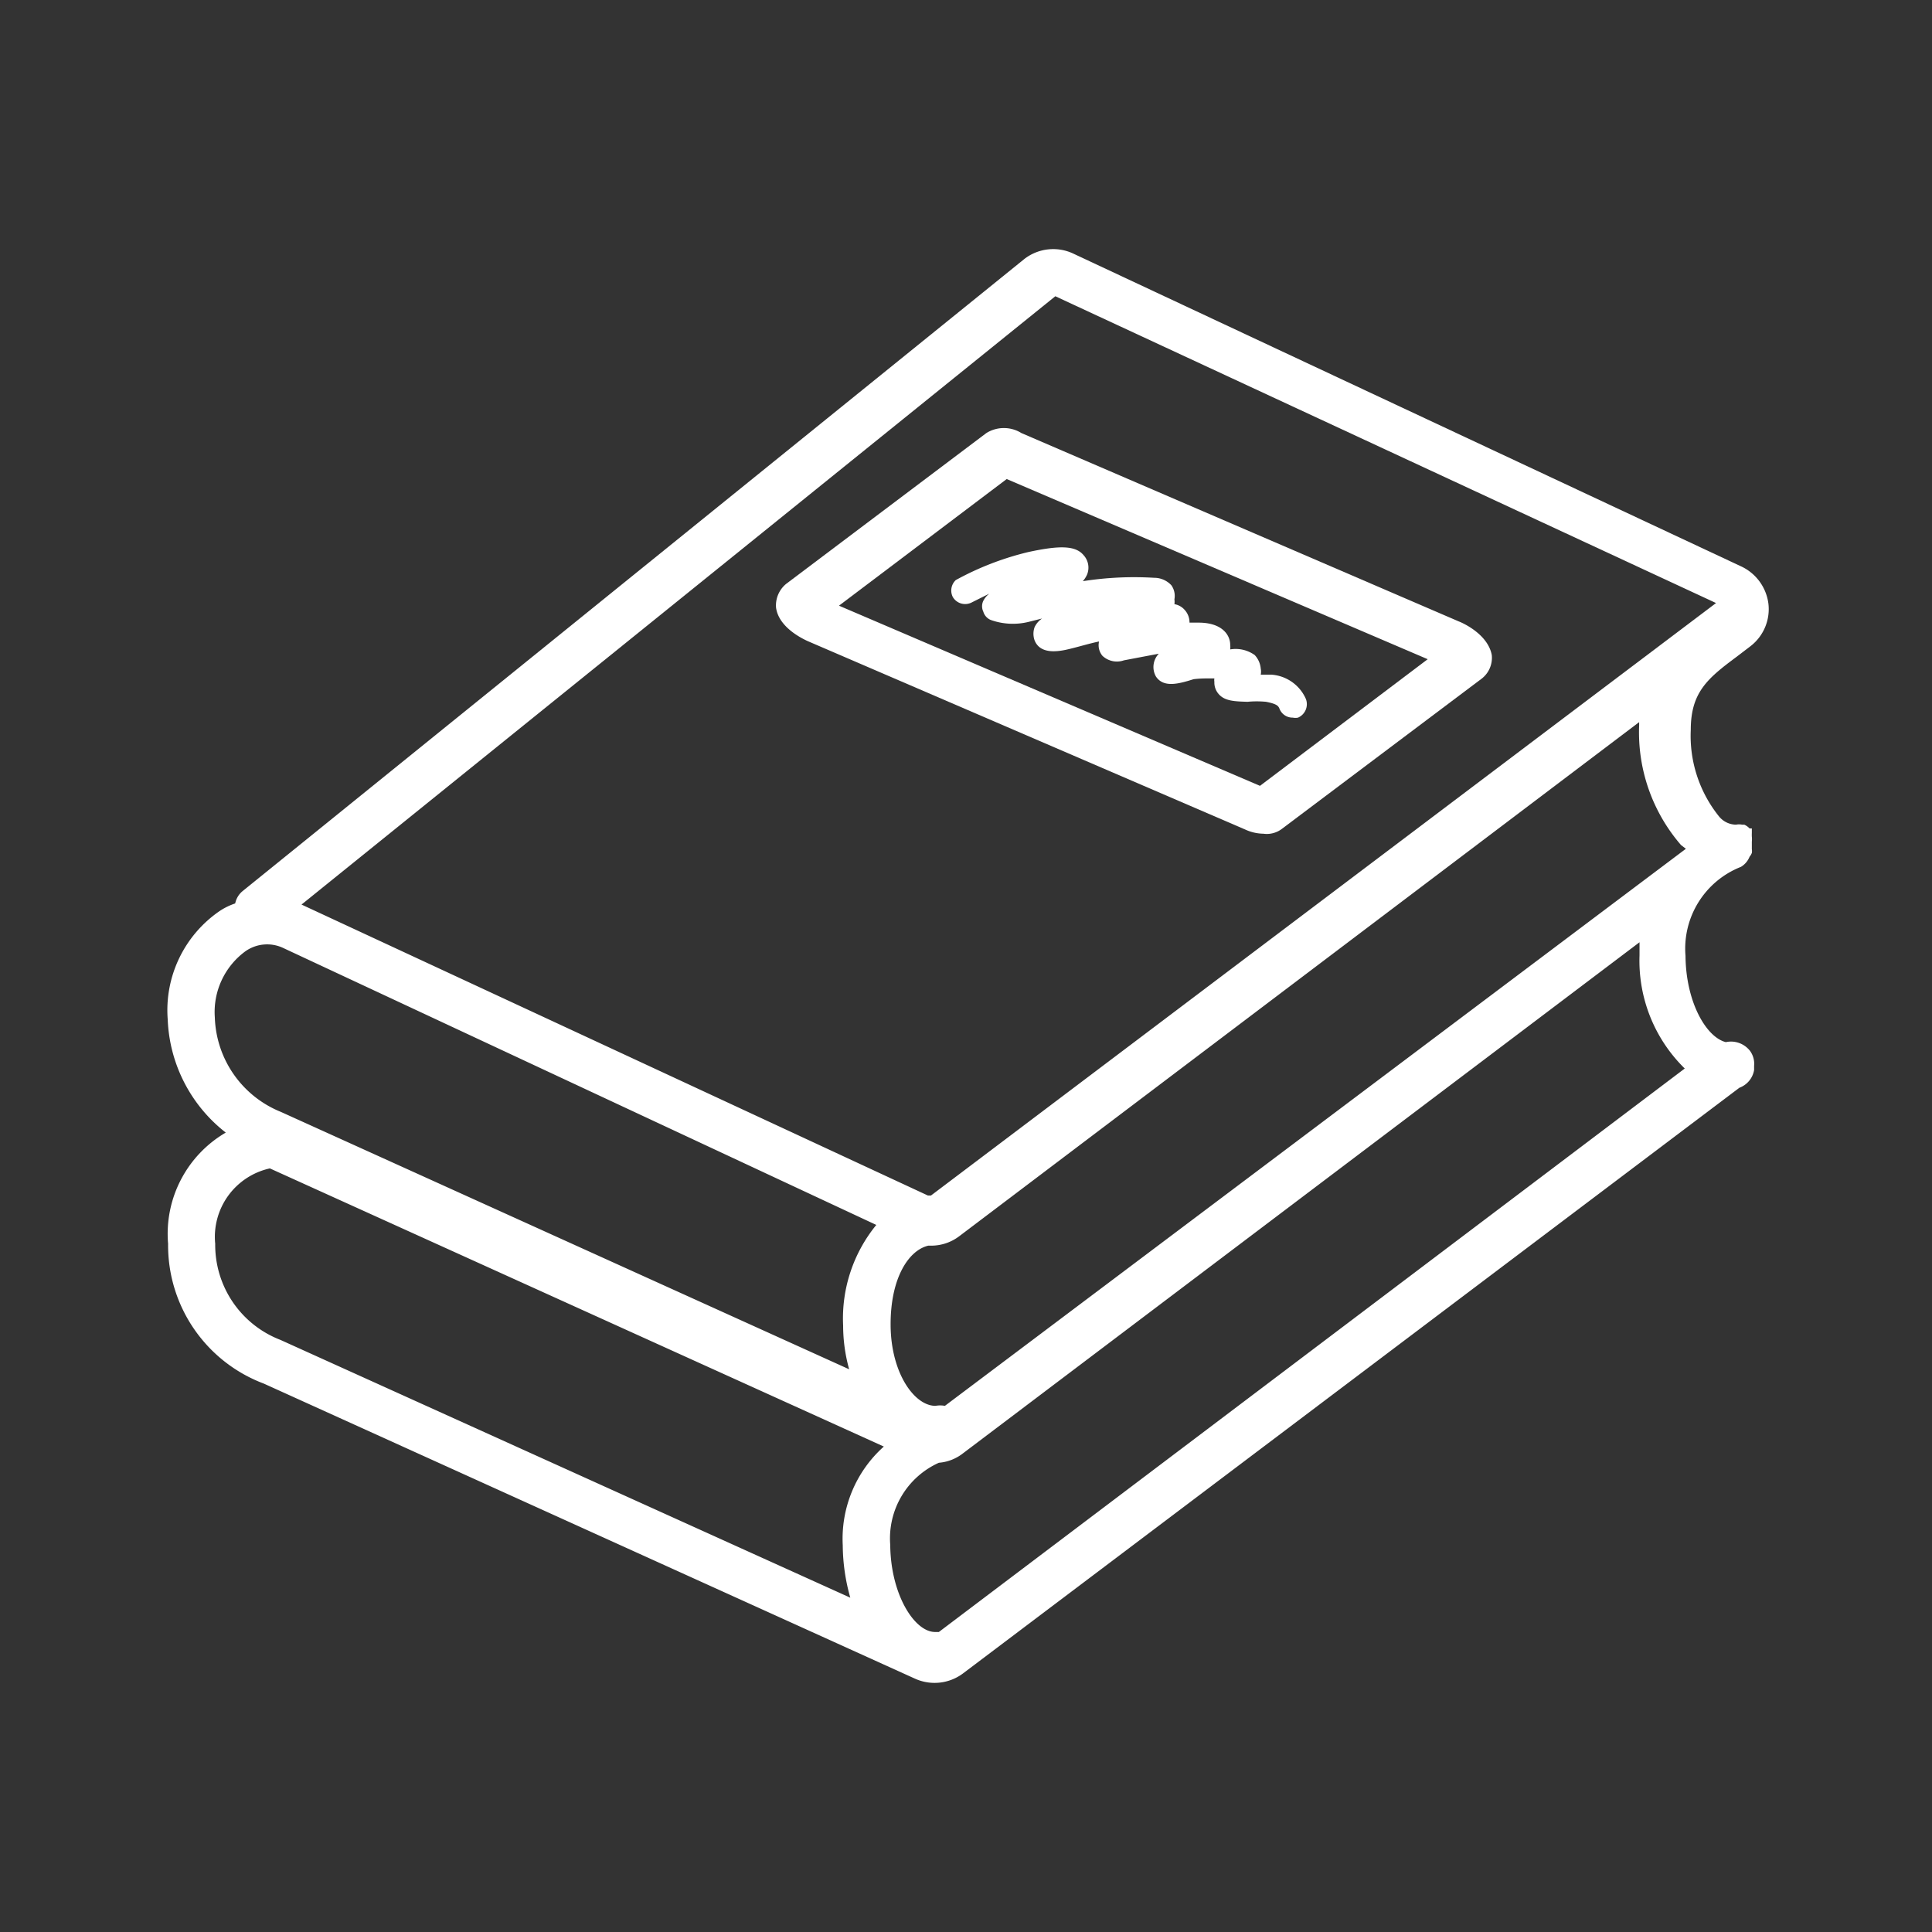 <svg xmlns="http://www.w3.org/2000/svg" viewBox="0 0 51.26 51.26"><rect x="0" y="0" width="51.26" height="51.26" fill="#333333" stroke="none"/><defs><style>.cls-1{fill:#fff;}</style></defs><g id="Layer_2" data-name="Layer 2"><path class="cls-1" d="M46.19,23a.55.55,0,0,0,.23-.27v0a.33.33,0,0,0,.06-.1.3.3,0,0,0,0-.1l0-.13v0s0-.05,0-.07a.61.61,0,0,0,0-.13,1,1,0,0,1,0-.1s0,0,0-.07,0,0,0-.05l-.06,0a.45.45,0,0,0-.14-.1l-.06,0a.41.41,0,0,0-.16,0h0a.59.59,0,0,1-.46-.23,3.41,3.41,0,0,1-.74-2.29c0-1,.46-1.37,1.21-1.93l.38-.29h0a1.24,1.24,0,0,0,.47-1.12,1.27,1.27,0,0,0-.74-1L28.48,6.73a1.25,1.25,0,0,0-1.3.14L6.44,23.64a.57.57,0,0,0-.2.33,1.73,1.73,0,0,0-.41.2,3.19,3.19,0,0,0-1.38,2.88,4,4,0,0,0,1.54,3A3.11,3.11,0,0,0,4.46,33,3.92,3.92,0,0,0,7,36.71l17.28,7.83a1.26,1.26,0,0,0,1.27-.14L46.15,28.86a.61.61,0,0,0,.39-.47s0-.07,0-.11h0a.58.58,0,0,0-.11-.4.64.64,0,0,0-.64-.23c-.52-.13-1.06-1.06-1.07-2.29A2.33,2.33,0,0,1,46.19,23ZM5.7,27a2,2,0,0,1,.81-1.76,1,1,0,0,1,1-.09h0L23.25,32.5a3.92,3.92,0,0,0-.88,2.67,4.33,4.33,0,0,0,.16,1.16L7.45,29.5A2.8,2.8,0,0,1,5.7,27ZM22.56,42.39,7.44,35.55A2.7,2.7,0,0,1,5.71,33a1.86,1.86,0,0,1,1.45-2l16.29,7.38A3.28,3.28,0,0,0,22.36,41,5.2,5.2,0,0,0,22.56,42.39Zm2.35.91-.1,0h0c-.55,0-1.18-1-1.19-2.31a2.2,2.2,0,0,1,1.29-2.18,1.19,1.19,0,0,0,.64-.25L43.5,25c0,.11,0,.22,0,.35a4,4,0,0,0,1.2,3Zm.16-6a.7.7,0,0,0-.25,0h0c-.56,0-1.18-.87-1.19-2.13s.48-2,1-2.12h.07a1.23,1.23,0,0,0,.75-.25L43.49,19.16s0,.05,0,.08a4.57,4.57,0,0,0,1.11,3.18l.13.1Zm-.37-5.58h-.08L8,24,28,7.86,45.53,16l0,0h0Z"/><path class="cls-1" d="M38.71,16.49l-11.61-5a.88.88,0,0,0-.93,0l-5.31,4a.74.74,0,0,0-.27.63c.07.53.71.83.84.89l11.61,5a1.18,1.18,0,0,0,.48.11A.66.66,0,0,0,34,22l5.32-4h0a.7.7,0,0,0,.26-.62C39.48,16.84,38.84,16.54,38.71,16.49Zm-5.28,4.36L22.26,16.07l4.45-3.36,11.17,4.78Z"/><path class="cls-1" d="M25.28,15.84a.38.38,0,0,0,.51.14l.46-.23a.56.56,0,0,0-.16.19.33.33,0,0,0,0,.29.34.34,0,0,0,.2.22,1.75,1.75,0,0,0,1,.05l.36-.09a.56.56,0,0,0-.2.23.52.52,0,0,0,0,.35c.17.43.76.27,1,.21s.47-.13.71-.18v0a.44.44,0,0,0,.09.38.56.56,0,0,0,.57.12l1-.19-.06,0a.51.51,0,0,0-.09.62c.2.3.59.2,1,.07A3,3,0,0,1,32,18l.11,0,.11,0a.28.28,0,0,0,0,.09.46.46,0,0,0,.11.32c.16.19.42.2.77.21a2.63,2.63,0,0,1,.49,0c.31.06.33.12.36.19a.37.37,0,0,0,.35.23.34.34,0,0,0,.14,0,.39.39,0,0,0,.21-.49,1.08,1.08,0,0,0-.92-.65l-.28,0v0a.41.41,0,0,0,0-.16.6.6,0,0,0-.16-.36.87.87,0,0,0-.65-.15.53.53,0,0,0,0-.12c0-.26-.21-.58-.81-.59h-.27a.49.49,0,0,0-.13-.34.46.46,0,0,0-.27-.15.5.5,0,0,0,0-.13.49.49,0,0,0-.08-.37.62.62,0,0,0-.46-.2,8.79,8.79,0,0,0-1.89.09.71.71,0,0,0,.11-.17.49.49,0,0,0-.09-.52c-.21-.25-.61-.27-1.48-.08a7.76,7.76,0,0,0-1.91.74A.38.38,0,0,0,25.28,15.84Z"/></g></svg>